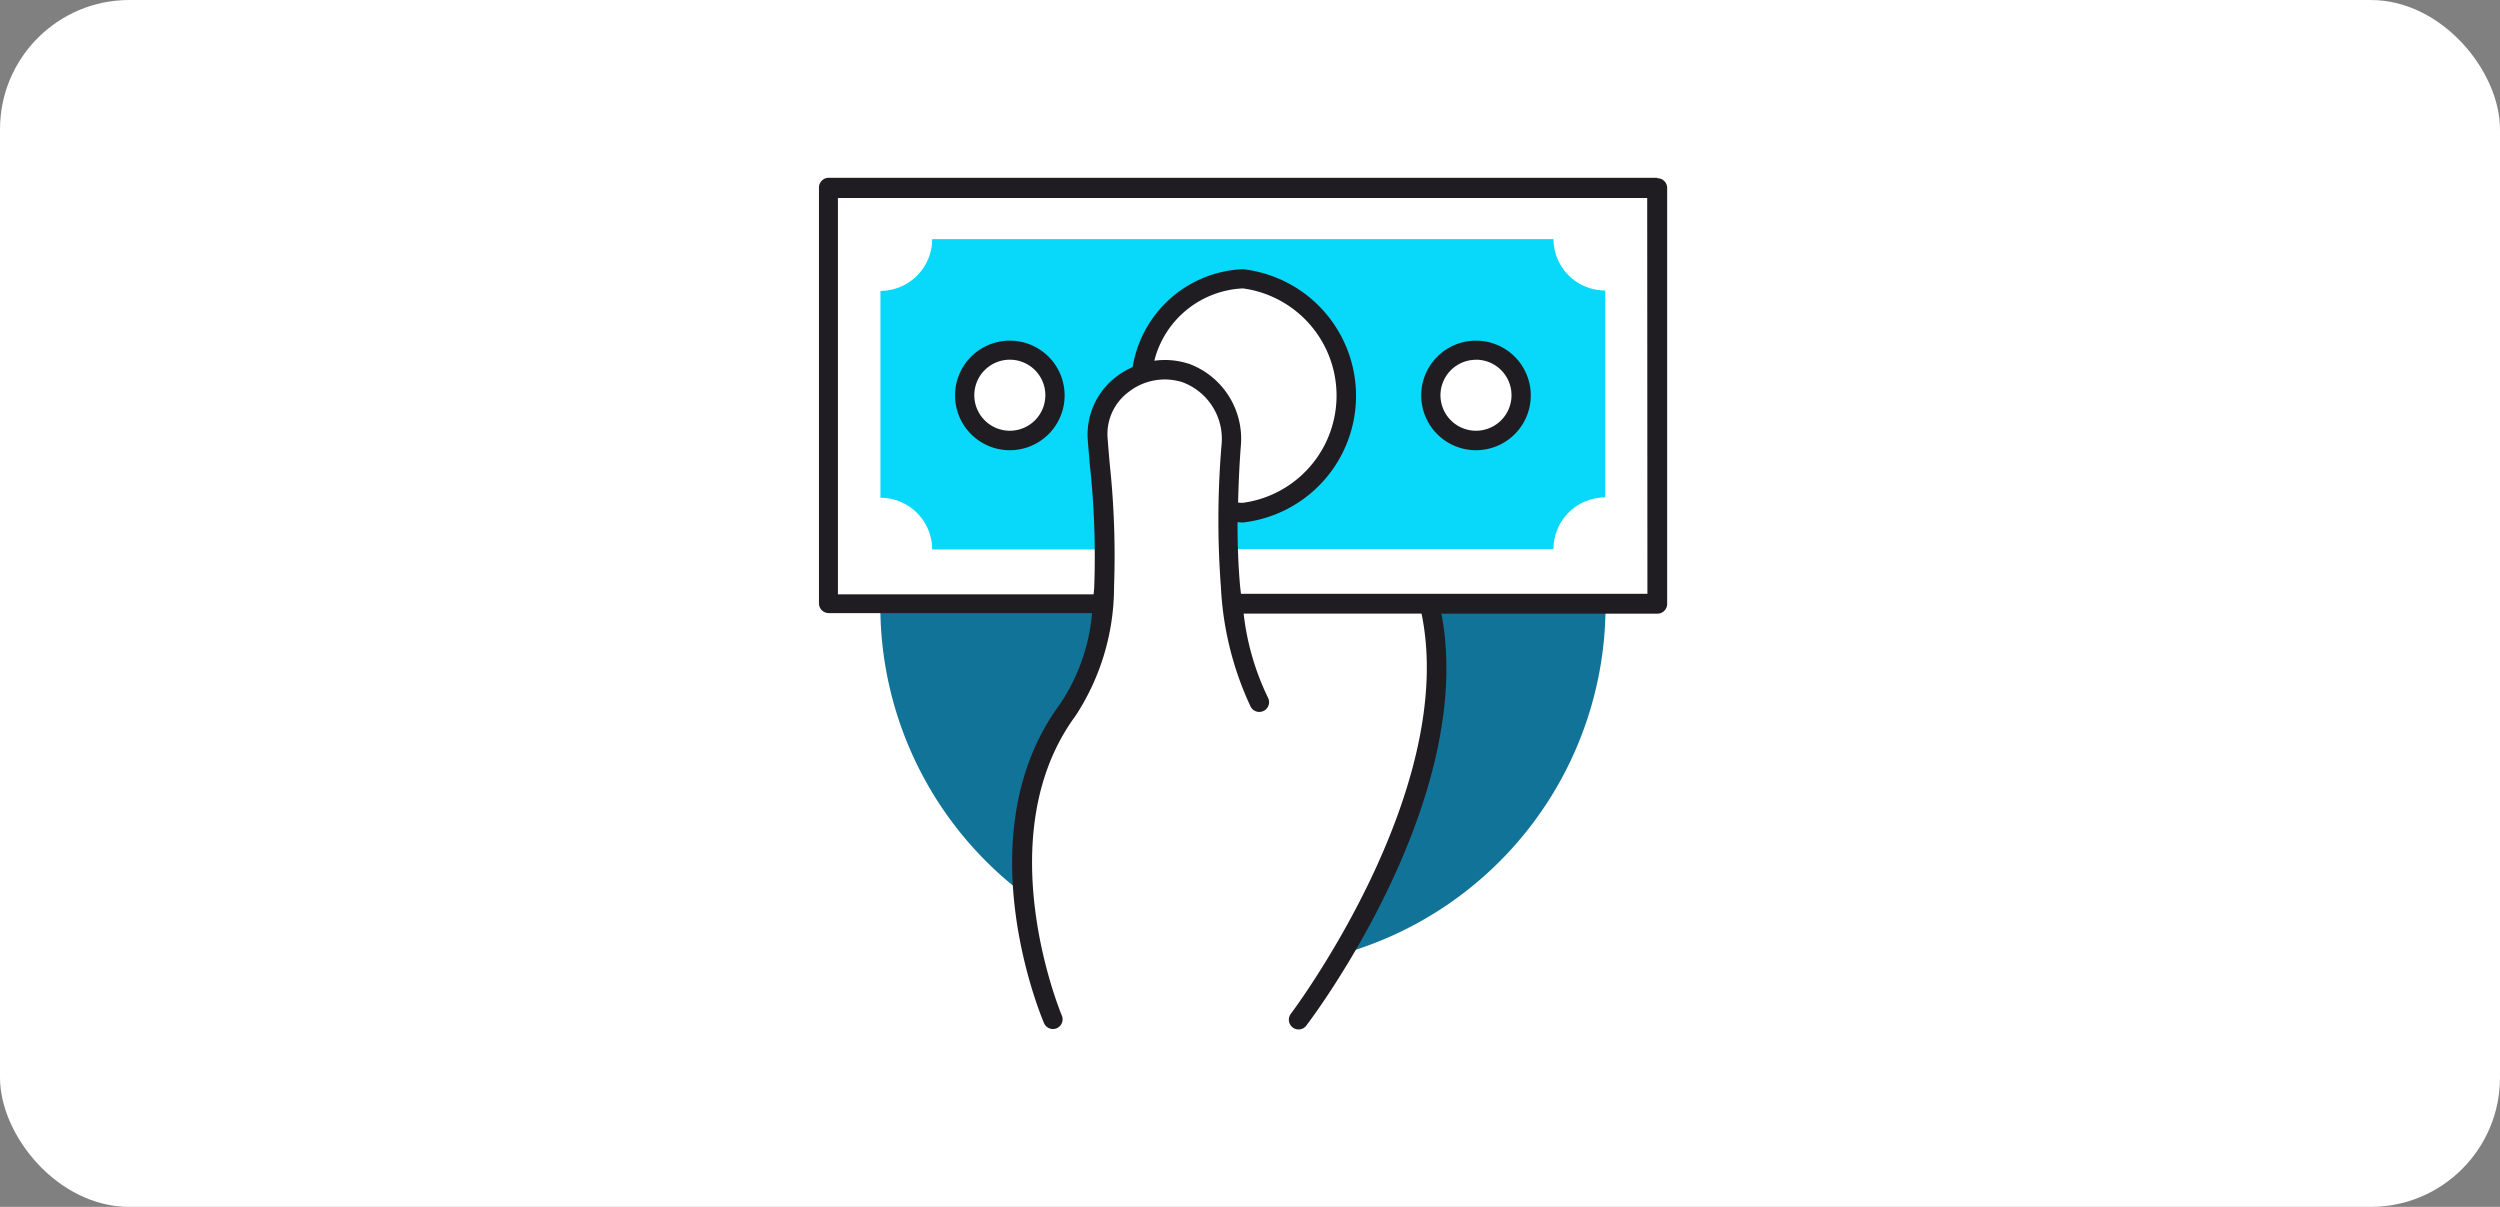 <svg id="cod" xmlns="http://www.w3.org/2000/svg" width="58" height="28" viewBox="0 0 58 28">
    <rect x="0" y="0" width="58" height="28" fill="#808080" stroke="none"/>
    <rect id="Rectangle_72" data-name="Rectangle 72" width="58" height="28" rx="3" fill="#fff" />
    <g id="Group_46" data-name="Group 46" transform="translate(19 4.125)">
        <g id="Group_40" data-name="Group 40" transform="translate(1.424 9.929)">
            <g id="Group_38" data-name="Group 38" transform="translate(10.717 0)">
                <path id="Path_58" data-name="Path 58"
                    d="M401.154,412.56c.689,2.86-.9,6.187-2.029,8.076a8.4,8.4,0,0,0,6.108-8.076Z"
                    transform="translate(-399.125 -412.56)" fill="#117397" />
            </g>
            <g id="Group_39" data-name="Group 39">
                <path id="Path_59" data-name="Path 59"
                    d="M392.962,419.24a6.147,6.147,0,0,1,1.027-4.22,4.921,4.921,0,0,0,.815-2.459h-5.156A8.376,8.376,0,0,0,392.962,419.24Z"
                    transform="translate(-389.648 -412.561)" fill="#117397" />
            </g>
        </g>
        <g id="Group_41" data-name="Group 41" transform="translate(1.426 1.42)">
            <path id="Path_60" data-name="Path 60"
                d="M405.273,405.107H390.853a1.2,1.2,0,0,1-1.2,1.2v4.8a1.2,1.2,0,0,1,1.2,1.2h4.008c-.01-.992-.121-1.94-.17-2.62A1.485,1.485,0,0,1,395.7,408.2a2.5,2.5,0,0,1,2.36-2.2,2.716,2.716,0,0,1,0,5.4,2.2,2.2,0,0,1-.346-.03q-.007.5.009.929h7.545a1.2,1.2,0,0,1,1.2-1.2v-4.8a1.2,1.2,0,0,1-1.2-1.2Zm-12.617,4.645a1.049,1.049,0,1,1,1.051-1.049,1.05,1.05,0,0,1-1.051,1.049Zm10.815,0a1.049,1.049,0,1,1,1.051-1.049,1.05,1.05,0,0,1-1.051,1.049Z"
                transform="translate(-389.653 -405.104)" fill="#08d8f9" />
        </g>
        <g id="Group_45" data-name="Group 45">
            <g id="Group_42" data-name="Group 42" transform="translate(13.972 3.778)">
                <path id="Path_61" data-name="Path 61"
                    d="M402.028,409.726a1.271,1.271,0,1,0-1.271-1.271A1.271,1.271,0,0,0,402.028,409.726Zm0-2.1a.824.824,0,1,1-.824.824A.824.824,0,0,1,402.028,407.628Z"
                    transform="translate(-400.757 -407.184)" fill="#1f1d21" />
            </g>
            <g id="Group_43" data-name="Group 43" transform="translate(3.157 3.778)">
                <path id="Path_62" data-name="Path 62"
                    d="M392.451,409.726a1.271,1.271,0,1,0-1.271-1.271A1.271,1.271,0,0,0,392.451,409.726Zm0-2.1a.824.824,0,1,1-.824.824.824.824,0,0,1,.824-.824Z"
                    transform="translate(-391.18 -407.184)" fill="#1f1d21" />
            </g>
            <g id="Group_44" data-name="Group 44">
                <path id="Path_63" data-name="Path 63"
                    d="M407.831,403.849H388.61a.226.226,0,0,0-.225.225v9.647a.227.227,0,0,0,.225.227h6.111a4.463,4.463,0,0,1-.745,2.112c-2.212,3-.446,7.22-.37,7.4a.225.225,0,0,0,.208.137.219.219,0,0,0,.088-.018.226.226,0,0,0,.118-.294c-.018-.042-1.738-4.16.318-6.955a5.463,5.463,0,0,0,.893-3,20.156,20.156,0,0,0-.1-2.841c-.02-.223-.037-.431-.051-.619a1.215,1.215,0,0,1,.481-1.046,1.358,1.358,0,0,1,1.256-.233,1.4,1.4,0,0,1,.908,1.453,20.76,20.76,0,0,0-.015,3.3,7.384,7.384,0,0,0,.691,2.777.226.226,0,0,0,.4-.214,5.987,5.987,0,0,1-.563-1.947h4.127c.848,4.114-2.991,9.231-3.032,9.283a.227.227,0,0,0,.043.318.223.223,0,0,0,.315-.043c.166-.216,3.952-5.263,3.135-9.557h5.012a.226.226,0,0,0,.225-.227v-9.648a.225.225,0,0,0-.226-.227Zm-10.882,4.31a1.777,1.777,0,0,0-.784-.066,2.222,2.222,0,0,1,2.057-1.678,2.51,2.51,0,0,1,0,4.974.719.719,0,0,1-.113-.006c.01-.419.028-.852.063-1.309a1.855,1.855,0,0,0-1.221-1.917Zm10.656,5.341h-9.43c-.007-.069-.016-.131-.022-.2-.039-.452-.058-.94-.057-1.461.041,0,.081.007.122.007a2.957,2.957,0,0,0,0-5.877,2.707,2.707,0,0,0-2.555,2.271,1.83,1.83,0,0,0-.392.233,1.686,1.686,0,0,0-.651,1.435c.014.189.031.4.052.626a19.681,19.681,0,0,1,.1,2.778c0,.067-.01.129-.015.2h-5.932v-9.195H407.6Z"
                    transform="translate(-388.385 -403.849)" fill="#1f1d21" />
            </g>
        </g>
    </g>
</svg>
